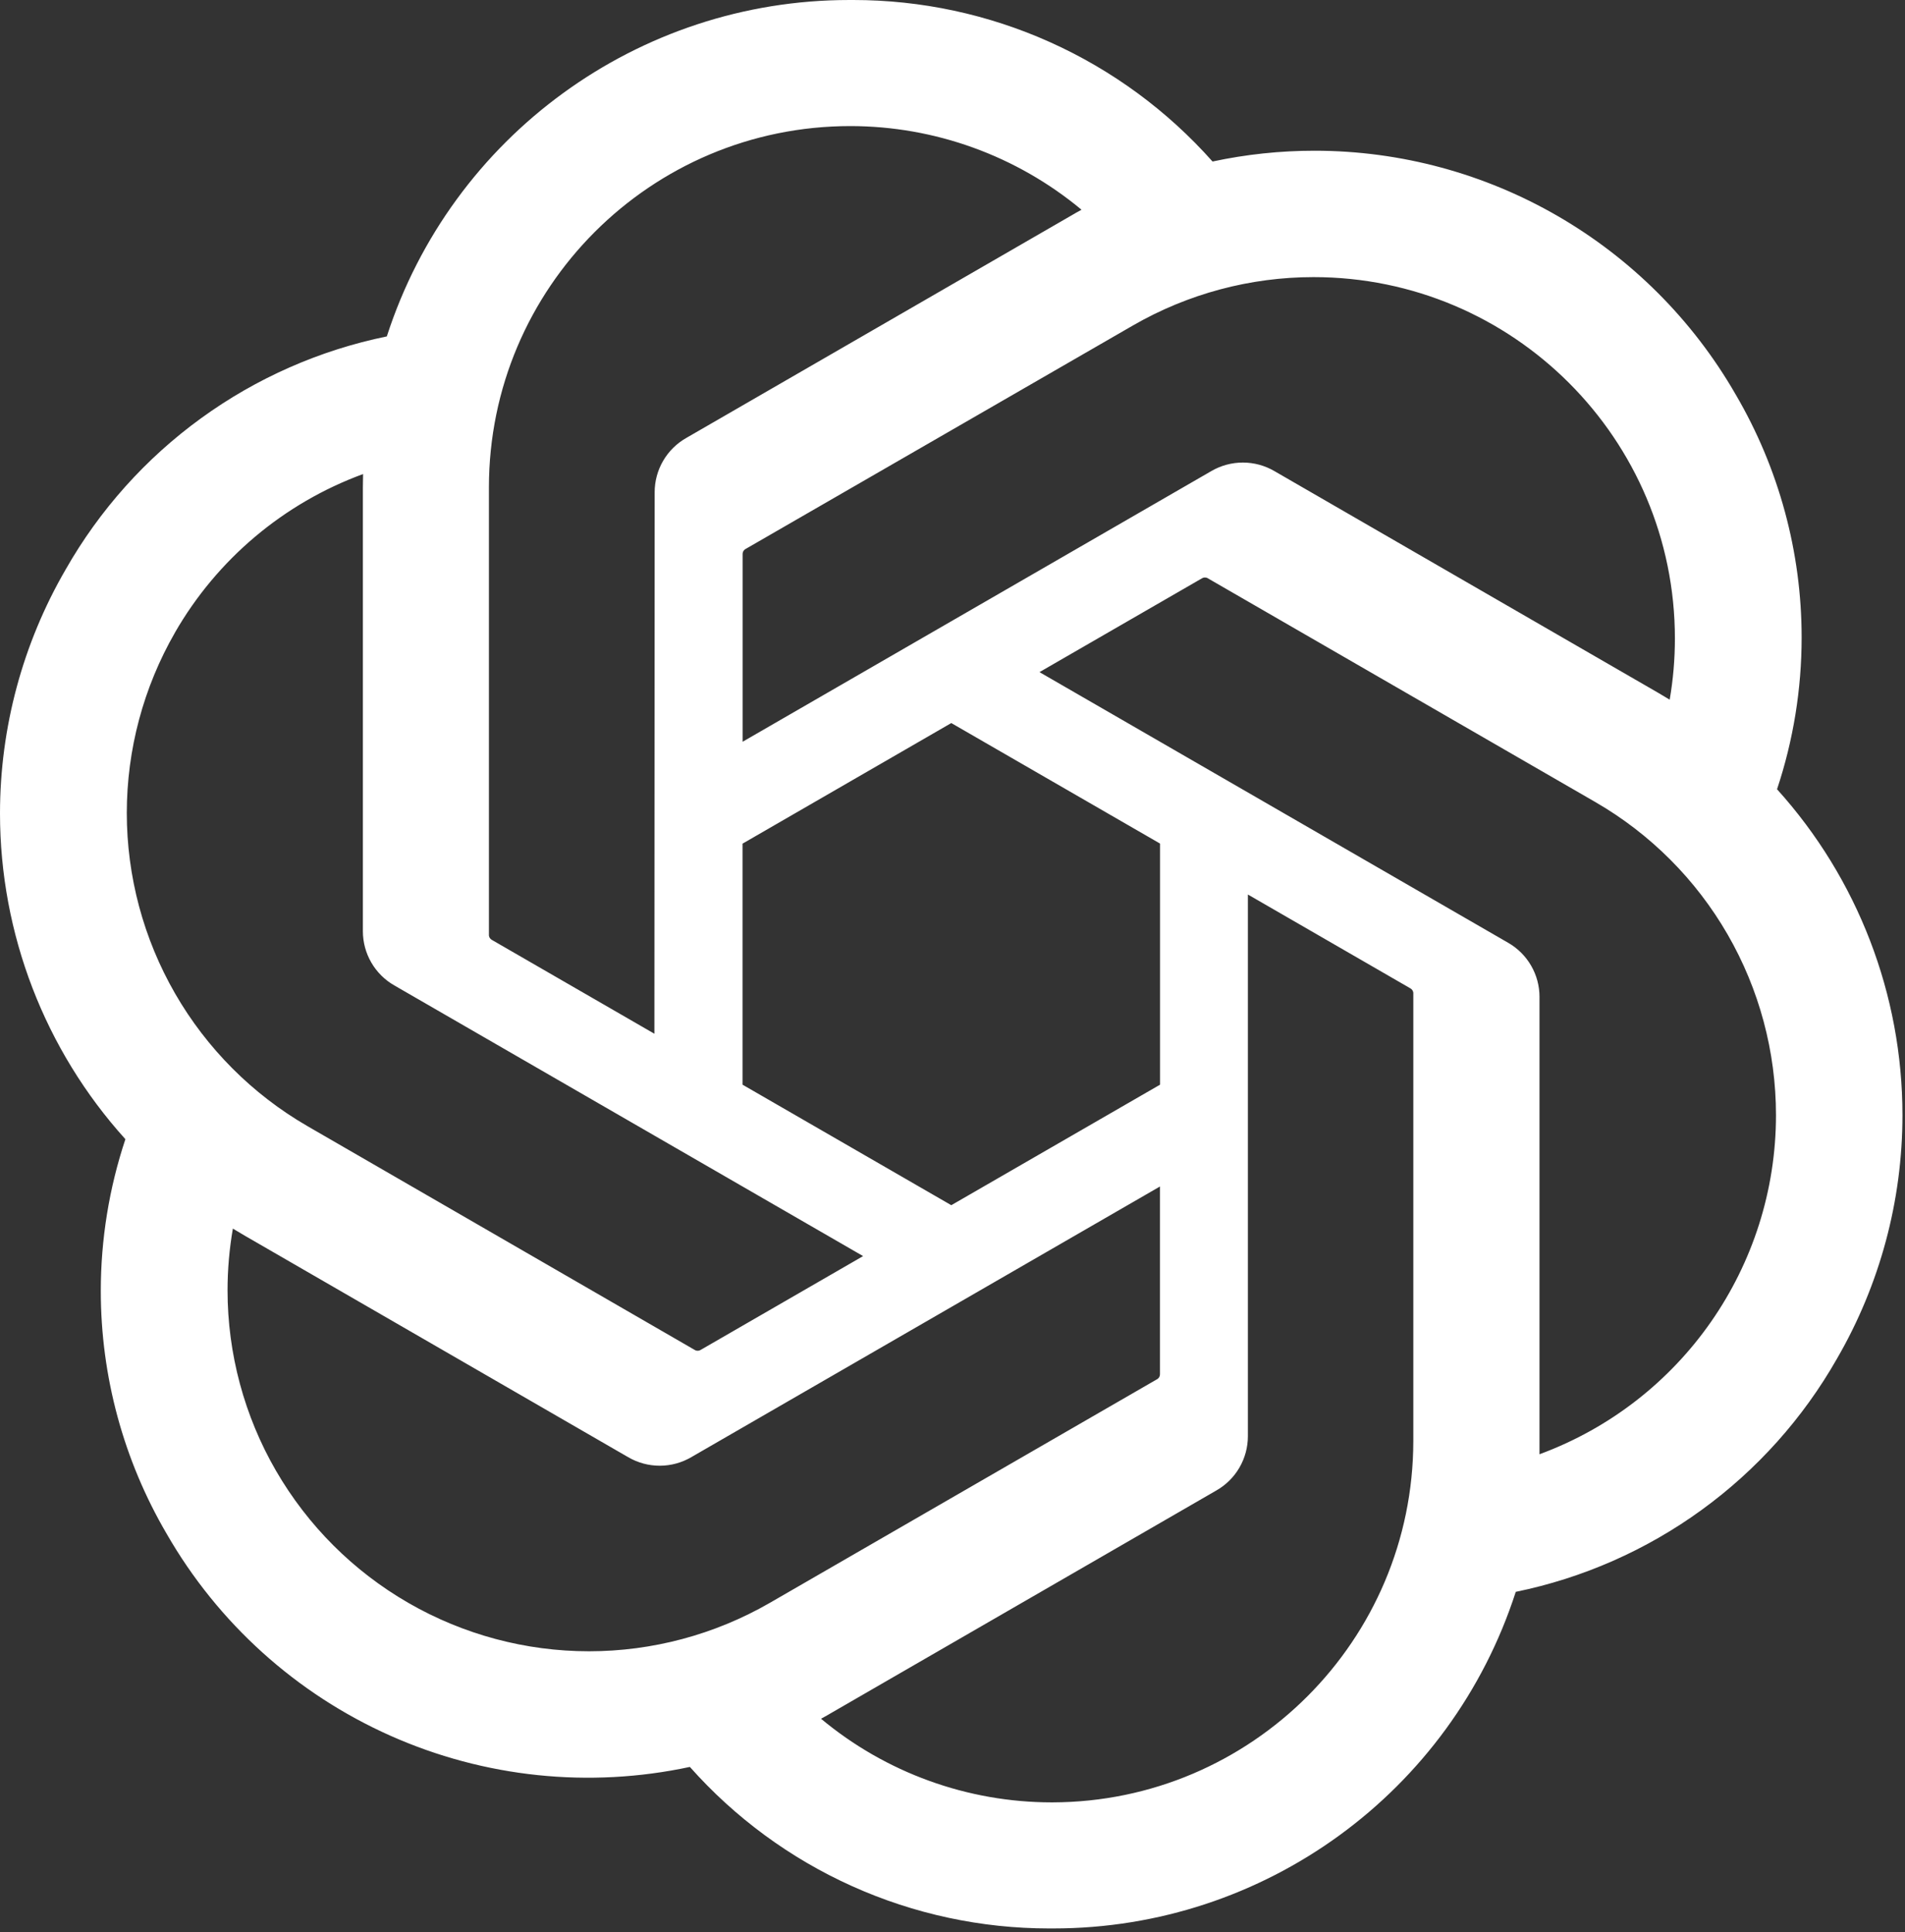 <svg width="283" height="287" viewBox="0 0 283 287" fill="none" xmlns="http://www.w3.org/2000/svg">
<rect x="0" y="0" width="283" height="287" fill="#333333" stroke="none"/>
<path d="M263.991 117.228C266.41 109.959 267.644 102.348 267.645 94.687C267.644 82.01 264.267 69.562 257.862 58.623C244.991 36.219 221.115 22.387 195.275 22.387C190.184 22.387 185.108 22.925 180.13 23.991C173.435 16.448 165.216 10.409 156.017 6.274C146.818 2.138 136.846 0 126.76 0H126.307L126.137 0.001C94.84 0.001 67.085 20.196 57.464 49.968C47.505 52.008 38.097 56.151 29.869 62.122C21.641 68.092 14.783 75.751 9.755 84.586C3.369 95.591 0.004 108.088 0 120.812C0.002 138.694 6.64 155.939 18.628 169.207C16.208 176.476 14.974 184.087 14.973 191.748C14.974 204.425 18.351 216.873 24.756 227.812C32.373 241.074 44.005 251.574 57.975 257.798C71.945 264.022 87.53 265.649 102.484 262.443C109.18 269.986 117.399 276.025 126.599 280.16C135.799 284.296 145.771 286.434 155.858 286.435H156.311L156.495 286.434C187.809 286.434 215.555 266.238 225.176 236.439C235.135 234.399 244.543 230.254 252.771 224.284C260.999 218.314 267.857 210.655 272.886 201.82C279.265 190.824 282.624 178.338 282.622 165.626C282.62 147.745 275.982 130.5 263.994 117.232L263.991 117.228ZM156.329 267.709H156.255C143.725 267.705 131.593 263.309 121.968 255.286C122.54 254.978 123.104 254.658 123.662 254.326L180.694 221.383C182.117 220.573 183.301 219.4 184.124 217.985C184.947 216.569 185.381 214.961 185.382 213.323V132.864L209.488 146.783C209.615 146.846 209.724 146.939 209.805 147.055C209.887 147.17 209.939 147.304 209.957 147.444V214.03C209.924 243.634 185.935 267.649 156.329 267.709ZM41 218.452C36.289 210.306 33.807 201.064 33.804 191.654C33.804 188.585 34.072 185.508 34.594 182.484C35.018 182.738 35.758 183.19 36.289 183.495L93.321 216.438C94.743 217.268 96.36 217.705 98.006 217.705C99.653 217.705 101.269 217.267 102.691 216.436L172.321 176.231V204.07L172.322 204.118C172.322 204.252 172.291 204.384 172.231 204.504C172.171 204.624 172.084 204.728 171.977 204.809L114.323 238.097C106.165 242.792 96.918 245.264 87.506 245.267C78.084 245.266 68.827 242.787 60.665 238.08C52.502 233.373 45.721 226.603 41 218.449V218.452ZM25.996 93.946C32.26 83.066 42.151 74.735 53.937 70.412C53.937 70.903 53.909 71.773 53.909 72.377V138.264L53.908 138.318C53.908 139.954 54.342 141.561 55.164 142.975C55.986 144.39 57.167 145.561 58.589 146.371L128.219 186.57L104.114 200.489C103.995 200.567 103.859 200.615 103.717 200.628C103.575 200.641 103.432 200.619 103.301 200.563L45.641 167.247C37.49 162.525 30.723 155.744 26.018 147.583C21.314 139.421 18.837 130.167 18.836 120.747C18.84 111.342 21.309 102.102 25.999 93.949L25.996 93.946ZM224.051 140.035L154.421 99.831L178.527 85.917C178.646 85.838 178.782 85.791 178.924 85.778C179.066 85.765 179.209 85.787 179.34 85.843L236.999 119.131C245.157 123.846 251.931 130.623 256.641 138.784C261.351 146.944 263.832 156.2 263.834 165.622C263.834 188.111 249.801 208.234 228.701 216.001V148.144C228.704 148.119 228.704 148.093 228.704 148.068C228.704 146.438 228.273 144.837 227.456 143.427C226.639 142.016 225.465 140.846 224.051 140.035ZM248.044 103.924C247.483 103.581 246.919 103.244 246.35 102.914L189.318 69.97C187.896 69.141 186.28 68.705 184.634 68.704C182.988 68.705 181.372 69.141 179.95 69.97L110.319 110.175V82.336L110.318 82.288C110.318 82.016 110.447 81.76 110.664 81.597L168.318 48.337C176.473 43.636 185.721 41.16 195.134 41.16C224.778 41.16 248.818 65.2 248.818 94.844C248.817 97.886 248.558 100.923 248.044 103.921V103.924ZM97.213 153.542L73.102 139.623C72.975 139.56 72.867 139.467 72.785 139.351C72.703 139.236 72.651 139.102 72.633 138.962V72.375C72.646 42.747 96.686 18.727 126.317 18.727C138.867 18.73 151.019 23.126 160.666 31.153C160.232 31.39 159.475 31.808 158.972 32.113L101.94 65.056C100.517 65.866 99.334 67.038 98.51 68.453C97.687 69.868 97.253 71.476 97.253 73.113V73.166L97.213 153.542ZM110.308 125.309L141.32 107.397L172.332 125.297V161.109L141.32 179.01L110.308 161.109V125.309Z" fill="white"/>
</svg>
